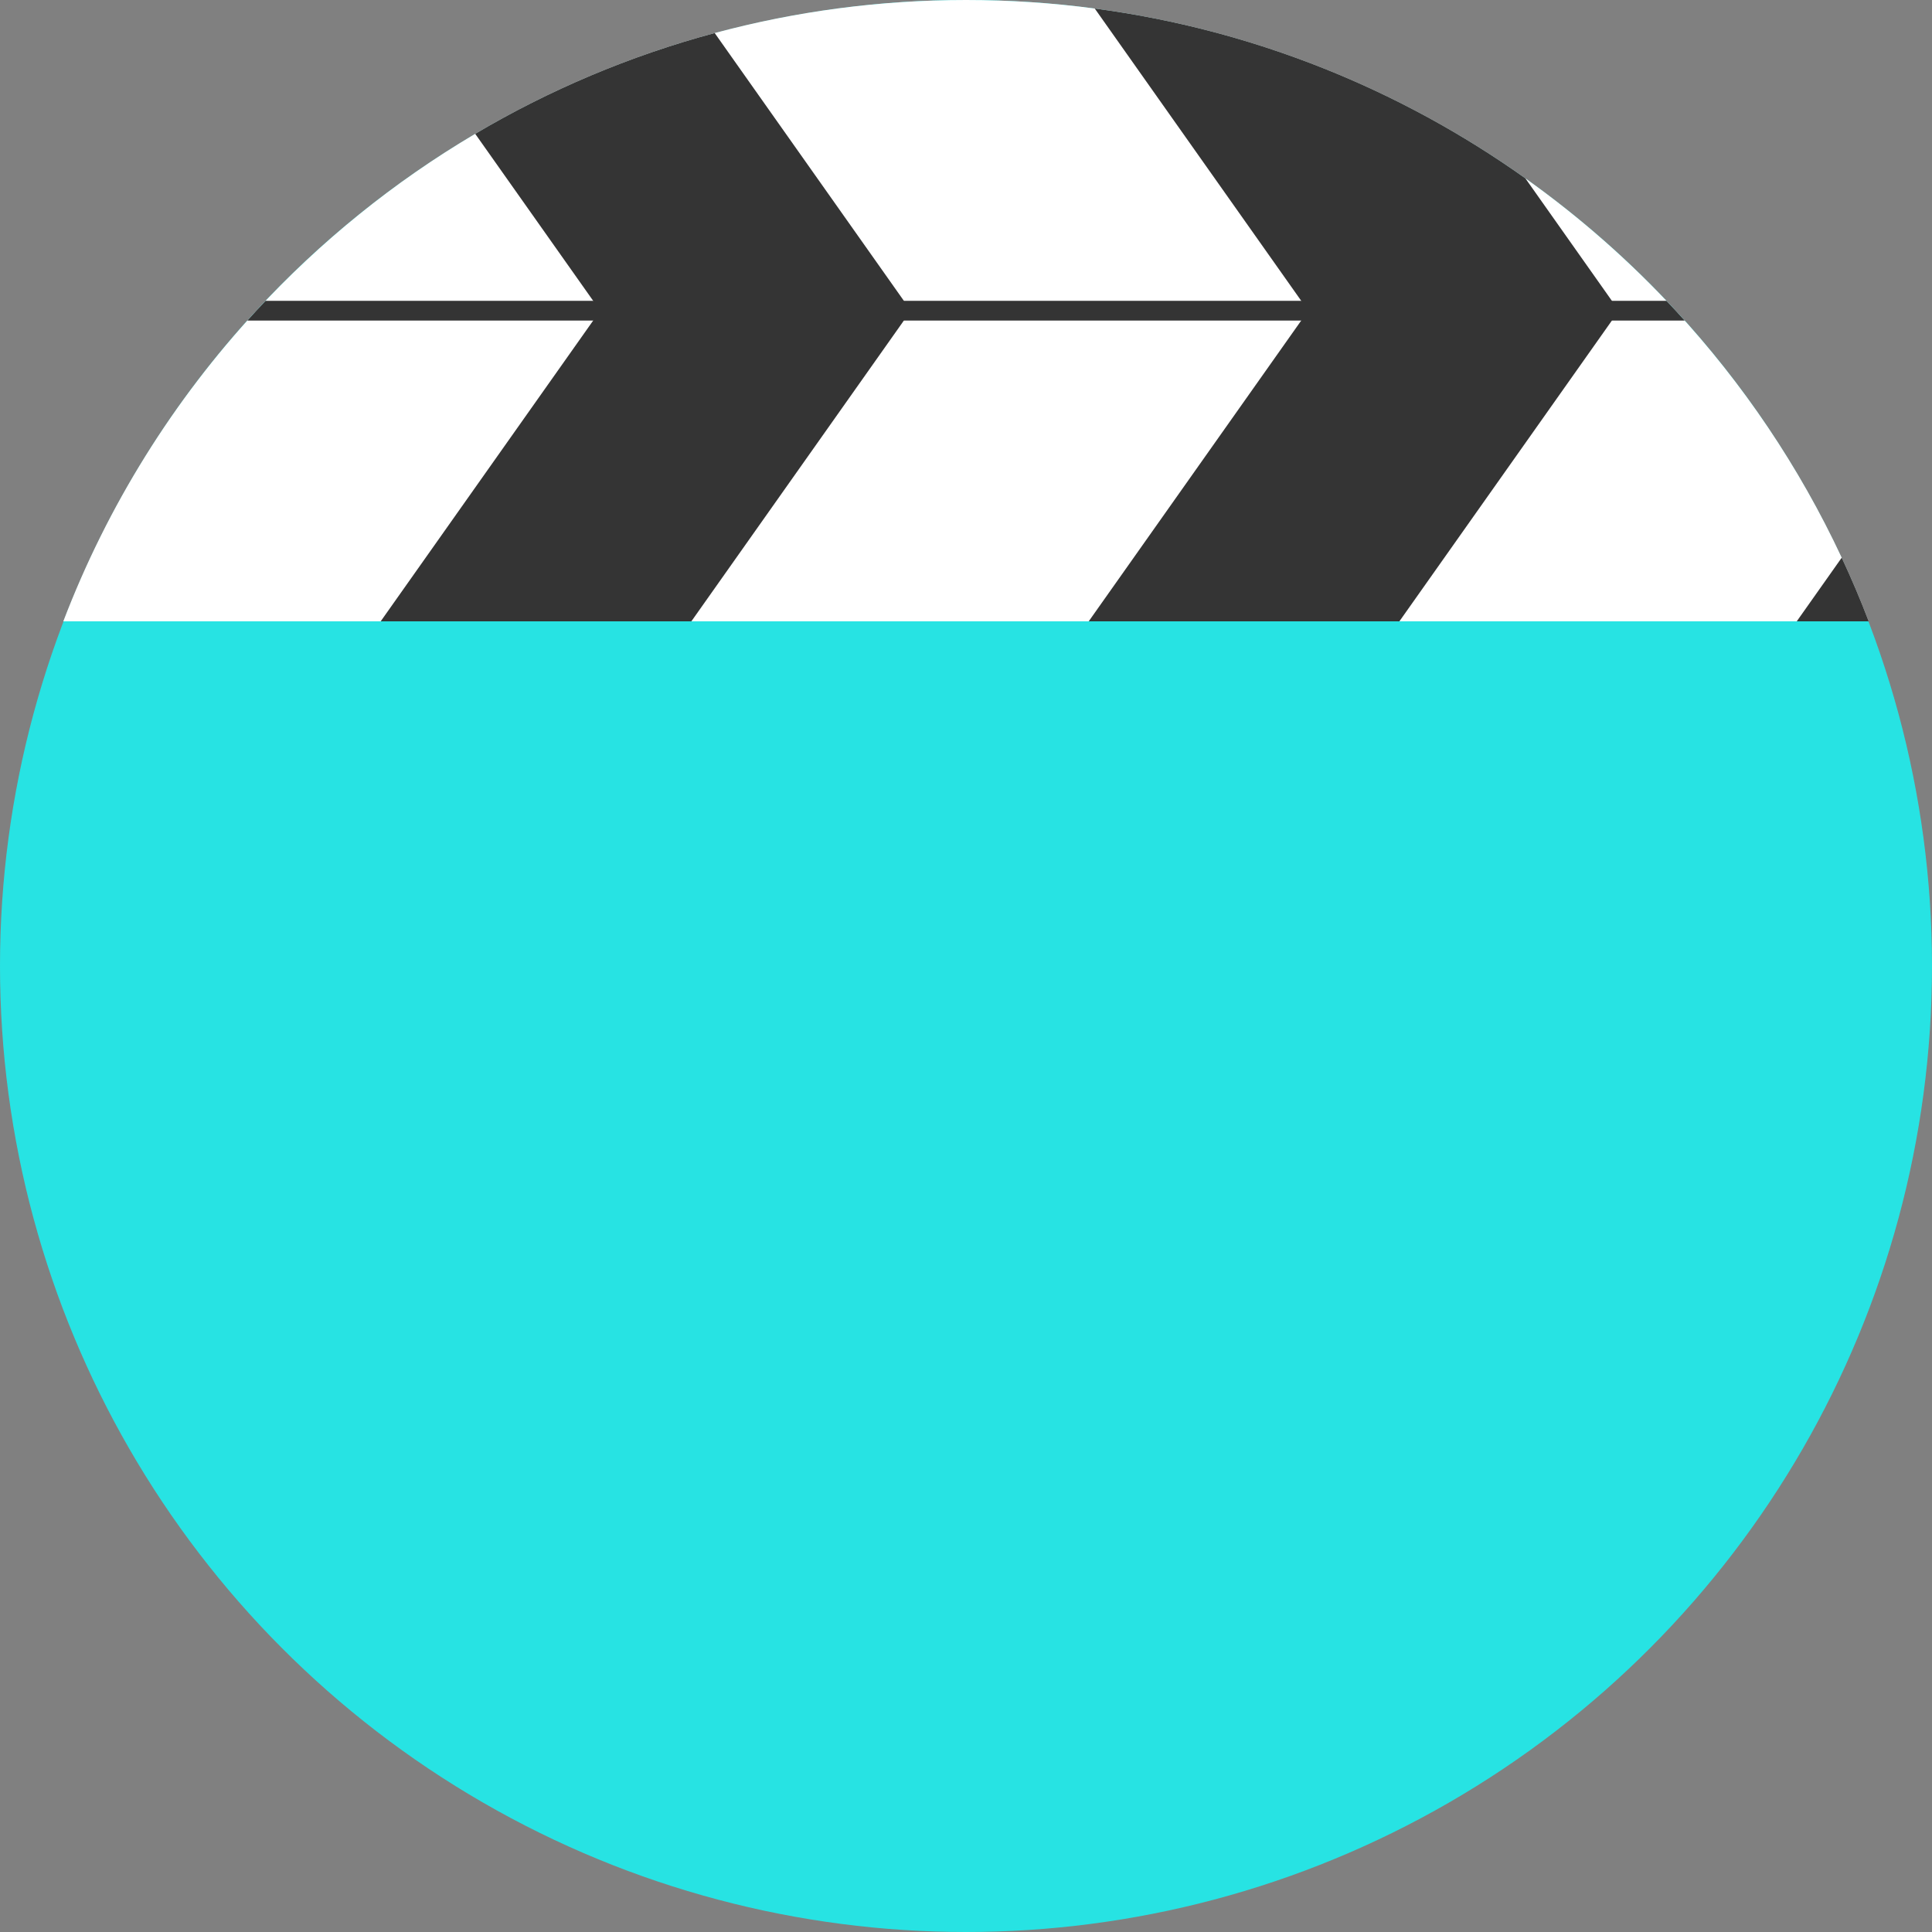 <?xml version="1.0" encoding="iso-8859-1"?>
<!-- Generator: Adobe Illustrator 19.0.0, SVG Export Plug-In . SVG Version: 6.00 Build 0)  -->
<svg xmlns="http://www.w3.org/2000/svg" xmlns:xlink="http://www.w3.org/1999/xlink" version="1.1" id="Capa_1" x="0px" y="0px" viewBox="0 0 512 512" style="enable-background:new 0 0 512 512;" xml:space="preserve">
<rect x="0" y="0" width="512" height="512" fill="#808080" stroke="none"/>
<circle style="fill:#27E3E3;" cx="256" cy="256" r="256"/>
<path style="fill:#FFFFFF;" d="M495.233,164.665H16.775c11.734-30.72,29.226-58.608,51.148-82.327h376.162  c17.836,19.299,32.737,41.357,43.99,65.452C490.656,153.307,493.048,158.939,495.233,164.665z"/>
<g>
	<polygon style="fill:#343434;" points="241.382,82.334 159.05,82.334 100.881,164.666 183.213,164.666  "/>
	<polygon style="fill:#343434;" points="429.017,82.334 346.685,82.334 288.516,164.666 370.848,164.666  "/>
	<path style="fill:#343434;" d="M495.233,164.665h-19.08l11.922-16.875C490.656,153.307,493.048,158.939,495.233,164.665z"/>
</g>
<path style="fill:#FFFFFF;" d="M444.085,82.338H67.922c16.896-18.296,36.436-34.126,58.013-46.874  c19.623-11.609,40.929-20.658,63.467-26.708C210.634,3.041,232.964,0,256.004,0c11.567,0,22.956,0.763,34.116,2.257  c42.14,5.611,81.031,21.473,114.102,44.993h0.01C418.704,57.553,432.069,69.318,444.085,82.338z"/>
<g>
	<path style="fill:#343434;" d="M241.386,82.338h-82.338l-33.113-46.874c19.623-11.609,40.929-20.658,63.467-26.708L241.386,82.338z   "/>
	<path style="fill:#343434;" d="M429.017,82.338H346.69L290.119,2.257C332.26,7.868,371.151,23.73,404.222,47.25h0.01   L429.017,82.338z"/>
	<path style="fill:#343434;" d="M446.457,84.95H65.549c0.784-0.878,1.578-1.745,2.372-2.612c0.805-0.878,1.62-1.745,2.456-2.612   h371.262c0.815,0.867,1.63,1.735,2.445,2.612C444.879,83.205,445.673,84.072,446.457,84.95z"/>
</g>
<g>
</g>
<g>
</g>
<g>
</g>
<g>
</g>
<g>
</g>
<g>
</g>
<g>
</g>
<g>
</g>
<g>
</g>
<g>
</g>
<g>
</g>
<g>
</g>
<g>
</g>
<g>
</g>
<g>
</g>
</svg>
